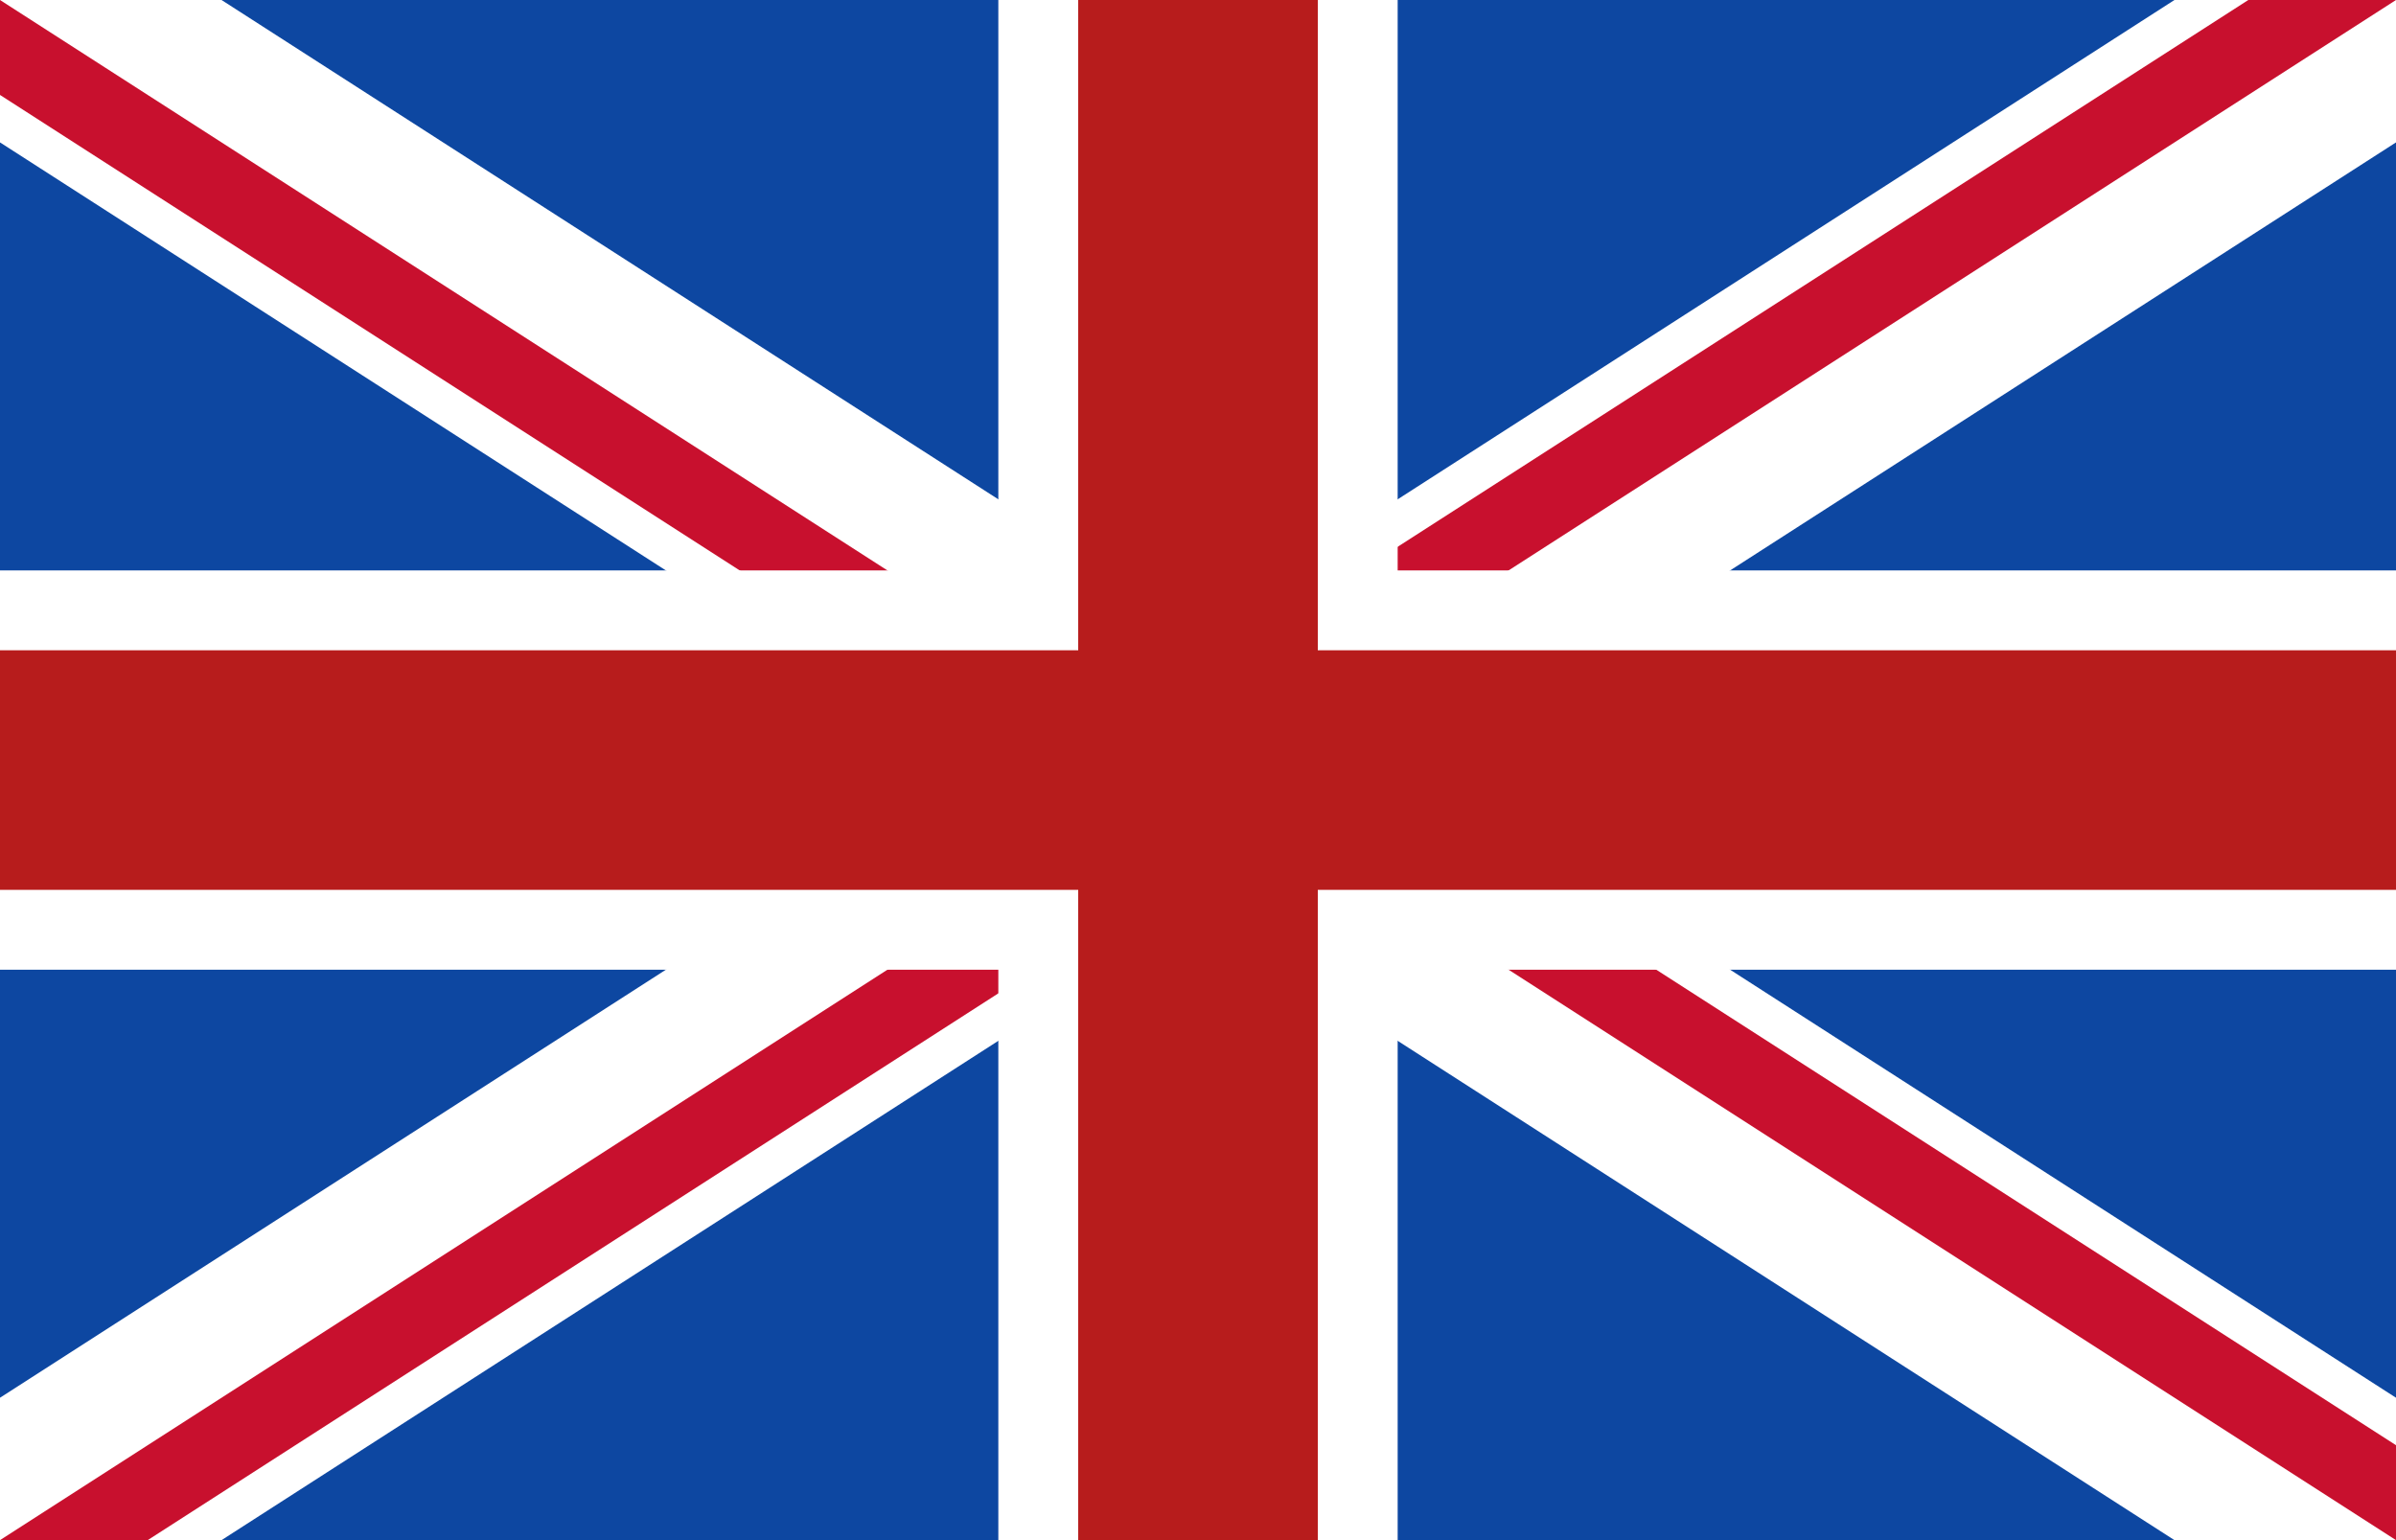 <?xml version="1.0" encoding="UTF-8" standalone="no"?><!-- Generator: Gravit.io --><svg xmlns="http://www.w3.org/2000/svg" xmlns:xlink="http://www.w3.org/1999/xlink" style="isolation:isolate" viewBox="0 0 42 27" width="42pt" height="27pt"><rect x="0" y="0" width="42" height="27" fill="#808080" stroke="none"/><defs><clipPath id="_clipPath_8mo22PLHEtVHUhPUgjhxTIv0Q8DWOlAk"><rect width="42" height="27"/></clipPath></defs><g clip-path="url(#_clipPath_8mo22PLHEtVHUhPUgjhxTIv0Q8DWOlAk)"><clipPath id="_clipPath_OpPoIubQzFpDNYcxr1B8tF8Z4lyr35p1"><path d=" M 0 0 L 0 27 L 42 27 L 42 0 L 0 0 Z " fill="rgb(255,255,255)"/></clipPath><g clip-path="url(#_clipPath_OpPoIubQzFpDNYcxr1B8tF8Z4lyr35p1)"><g><path d=" M 0 0 L 0 27 L 42 27 L 42 0 L 0 0 Z " fill="rgb(13,71,161)"/><path d=" M 0 0 L 42 27 M 42 0 L 0 27" fill="rgb(0,0,0)" vector-effect="non-scaling-stroke" stroke-width="4.2" stroke="rgb(255,255,255)" stroke-linejoin="miter" stroke-linecap="butt" stroke-miterlimit="4"/><clipPath id="_clipPath_cTXK2ctppKUKVFojaxfsvYPwoUelnyID"><path d=" M 21 13.5 L 42 13.5 L 42 27 L 21 13.5 Z  L 21 27 L 0 27 Z  L 0 13.5 L 0 0 Z  L 21 0 L 42 0 Z " fill="rgb(255,255,255)"/></clipPath><g clip-path="url(#_clipPath_cTXK2ctppKUKVFojaxfsvYPwoUelnyID)"><path d=" M 0 0 L 42 27 M 42 0 L 0 27" fill="rgb(0,0,0)" vector-effect="non-scaling-stroke" stroke-width="2.8" stroke="rgb(200,16,46)" stroke-linejoin="miter" stroke-linecap="butt" stroke-miterlimit="4"/></g><path d=" M 21 0 L 21 27 M 0 13.5 L 42 13.5" fill="rgb(0,0,0)" vector-effect="non-scaling-stroke" stroke-width="7" stroke="rgb(255,255,255)" stroke-linejoin="miter" stroke-linecap="butt" stroke-miterlimit="4"/><path d=" M 21 0 L 21 27 M 0 13.5 L 42 13.5" fill="rgb(0,0,0)" vector-effect="non-scaling-stroke" stroke-width="4.2" stroke="rgb(183,28,28)" stroke-linejoin="miter" stroke-linecap="butt" stroke-miterlimit="4"/></g></g></g></svg>